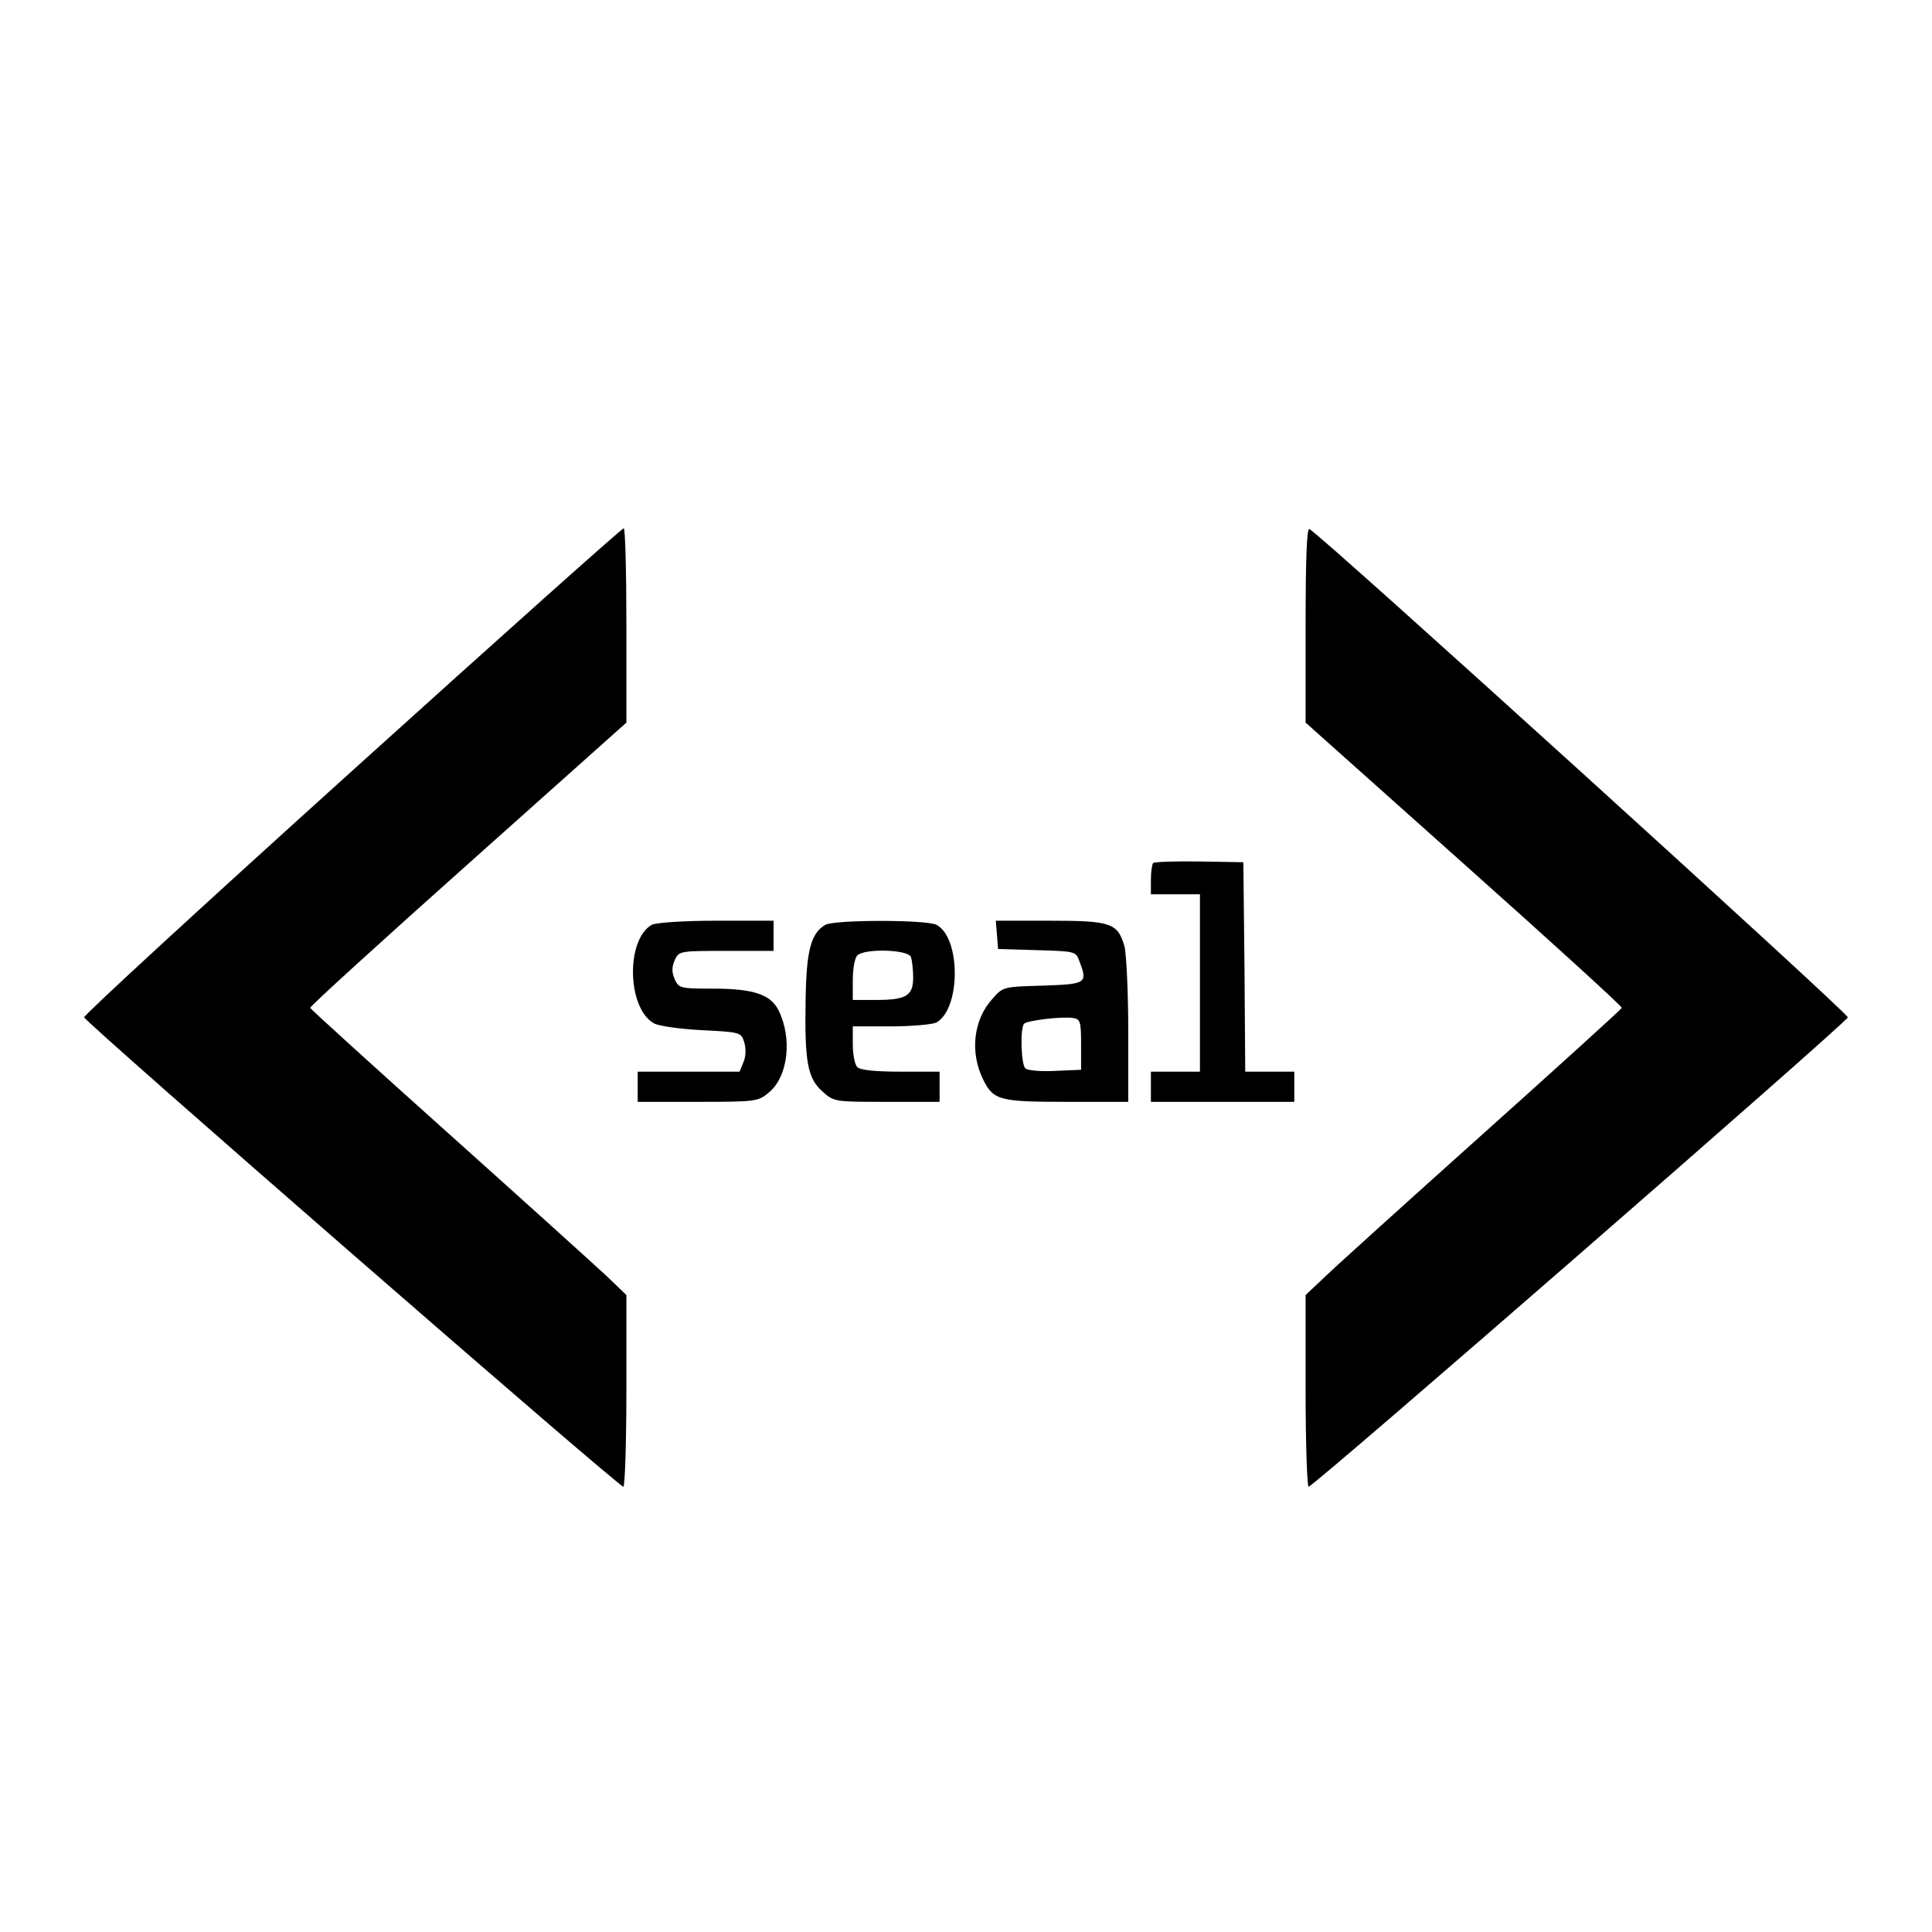 <?xml version="1.0" standalone="no"?>
<!DOCTYPE svg PUBLIC "-//W3C//DTD SVG 20010904//EN"
 "http://www.w3.org/TR/2001/REC-SVG-20010904/DTD/svg10.dtd">
<svg version="1.0" xmlns="http://www.w3.org/2000/svg"
 width="512pt" height="512pt" viewBox="0 0 512 512"
 preserveAspectRatio="xMidYMid meet">
<g transform="translate(0,512) scale(0.1,-0.1)"
fill="#000000" stroke="none">
<path d="M933 3077 c-391 -353 -711 -647 -710 -653 2 -13 1416 -1244 1429
-1244 4 0 8 114 8 254 l0 254 -52 50 c-29 27 -217 197 -418 377 -201 180 -366
330 -368 334 -1 4 187 175 418 381 l420 375 0 258 c0 141 -3 257 -7 257 -5 0
-328 -289 -720 -643z"/>
<path d="M3460 3463 l0 -258 420 -375 c231 -206 419 -377 418 -381 -2 -4 -167
-154 -368 -334 -201 -180 -389 -350 -417 -377 l-53 -50 0 -254 c0 -140 4 -254
8 -254 13 0 1427 1231 1429 1244 2 10 -1405 1287 -1427 1294 -7 3 -10 -82 -10
-255z"/>
<path d="M3056 2833 c-3 -4 -6 -24 -6 -45 l0 -38 65 0 65 0 0 -235 0 -235 -65
0 -65 0 0 -40 0 -40 190 0 190 0 0 40 0 40 -65 0 -65 0 -2 278 -3 277 -116 2
c-64 1 -119 -1 -123 -4z"/>
<path d="M1727 2669 c-69 -40 -65 -221 6 -261 12 -7 69 -15 126 -18 102 -5
105 -6 113 -31 5 -16 5 -37 -1 -52 l-11 -27 -135 0 -135 0 0 -40 0 -40 159 0
c156 0 160 1 189 25 51 43 62 144 25 218 -21 42 -68 57 -173 57 -87 0 -91 1
-102 25 -8 19 -8 31 0 50 11 25 13 25 137 25 l125 0 0 40 0 40 -152 0 c-85 0
-161 -5 -171 -11z"/>
<path d="M2187 2669 c-38 -22 -50 -69 -52 -196 -3 -167 5 -210 44 -245 31 -28
32 -28 171 -28 l140 0 0 40 0 40 -103 0 c-67 0 -107 4 -115 12 -7 7 -12 34
-12 60 l0 48 101 0 c55 0 109 5 120 10 65 35 66 224 1 259 -26 14 -271 14
-295 0z m227 -85 c3 -9 6 -33 6 -54 0 -49 -18 -60 -99 -60 l-61 0 0 53 c0 29
5 58 12 65 19 19 134 16 142 -4z"/>
<path d="M2642 2643 l3 -38 103 -3 c100 -3 103 -3 112 -28 23 -60 20 -62 -96
-66 -105 -3 -106 -3 -134 -35 -51 -56 -60 -143 -24 -215 27 -54 44 -58 221
-58 l163 0 0 188 c0 103 -5 204 -10 224 -18 62 -35 68 -198 68 l-143 0 3 -37z
m223 -291 l0 -67 -69 -3 c-38 -2 -73 1 -79 7 -11 11 -14 107 -3 118 9 9 103
20 131 15 18 -3 20 -11 20 -70z"/>
</g>
</svg>
